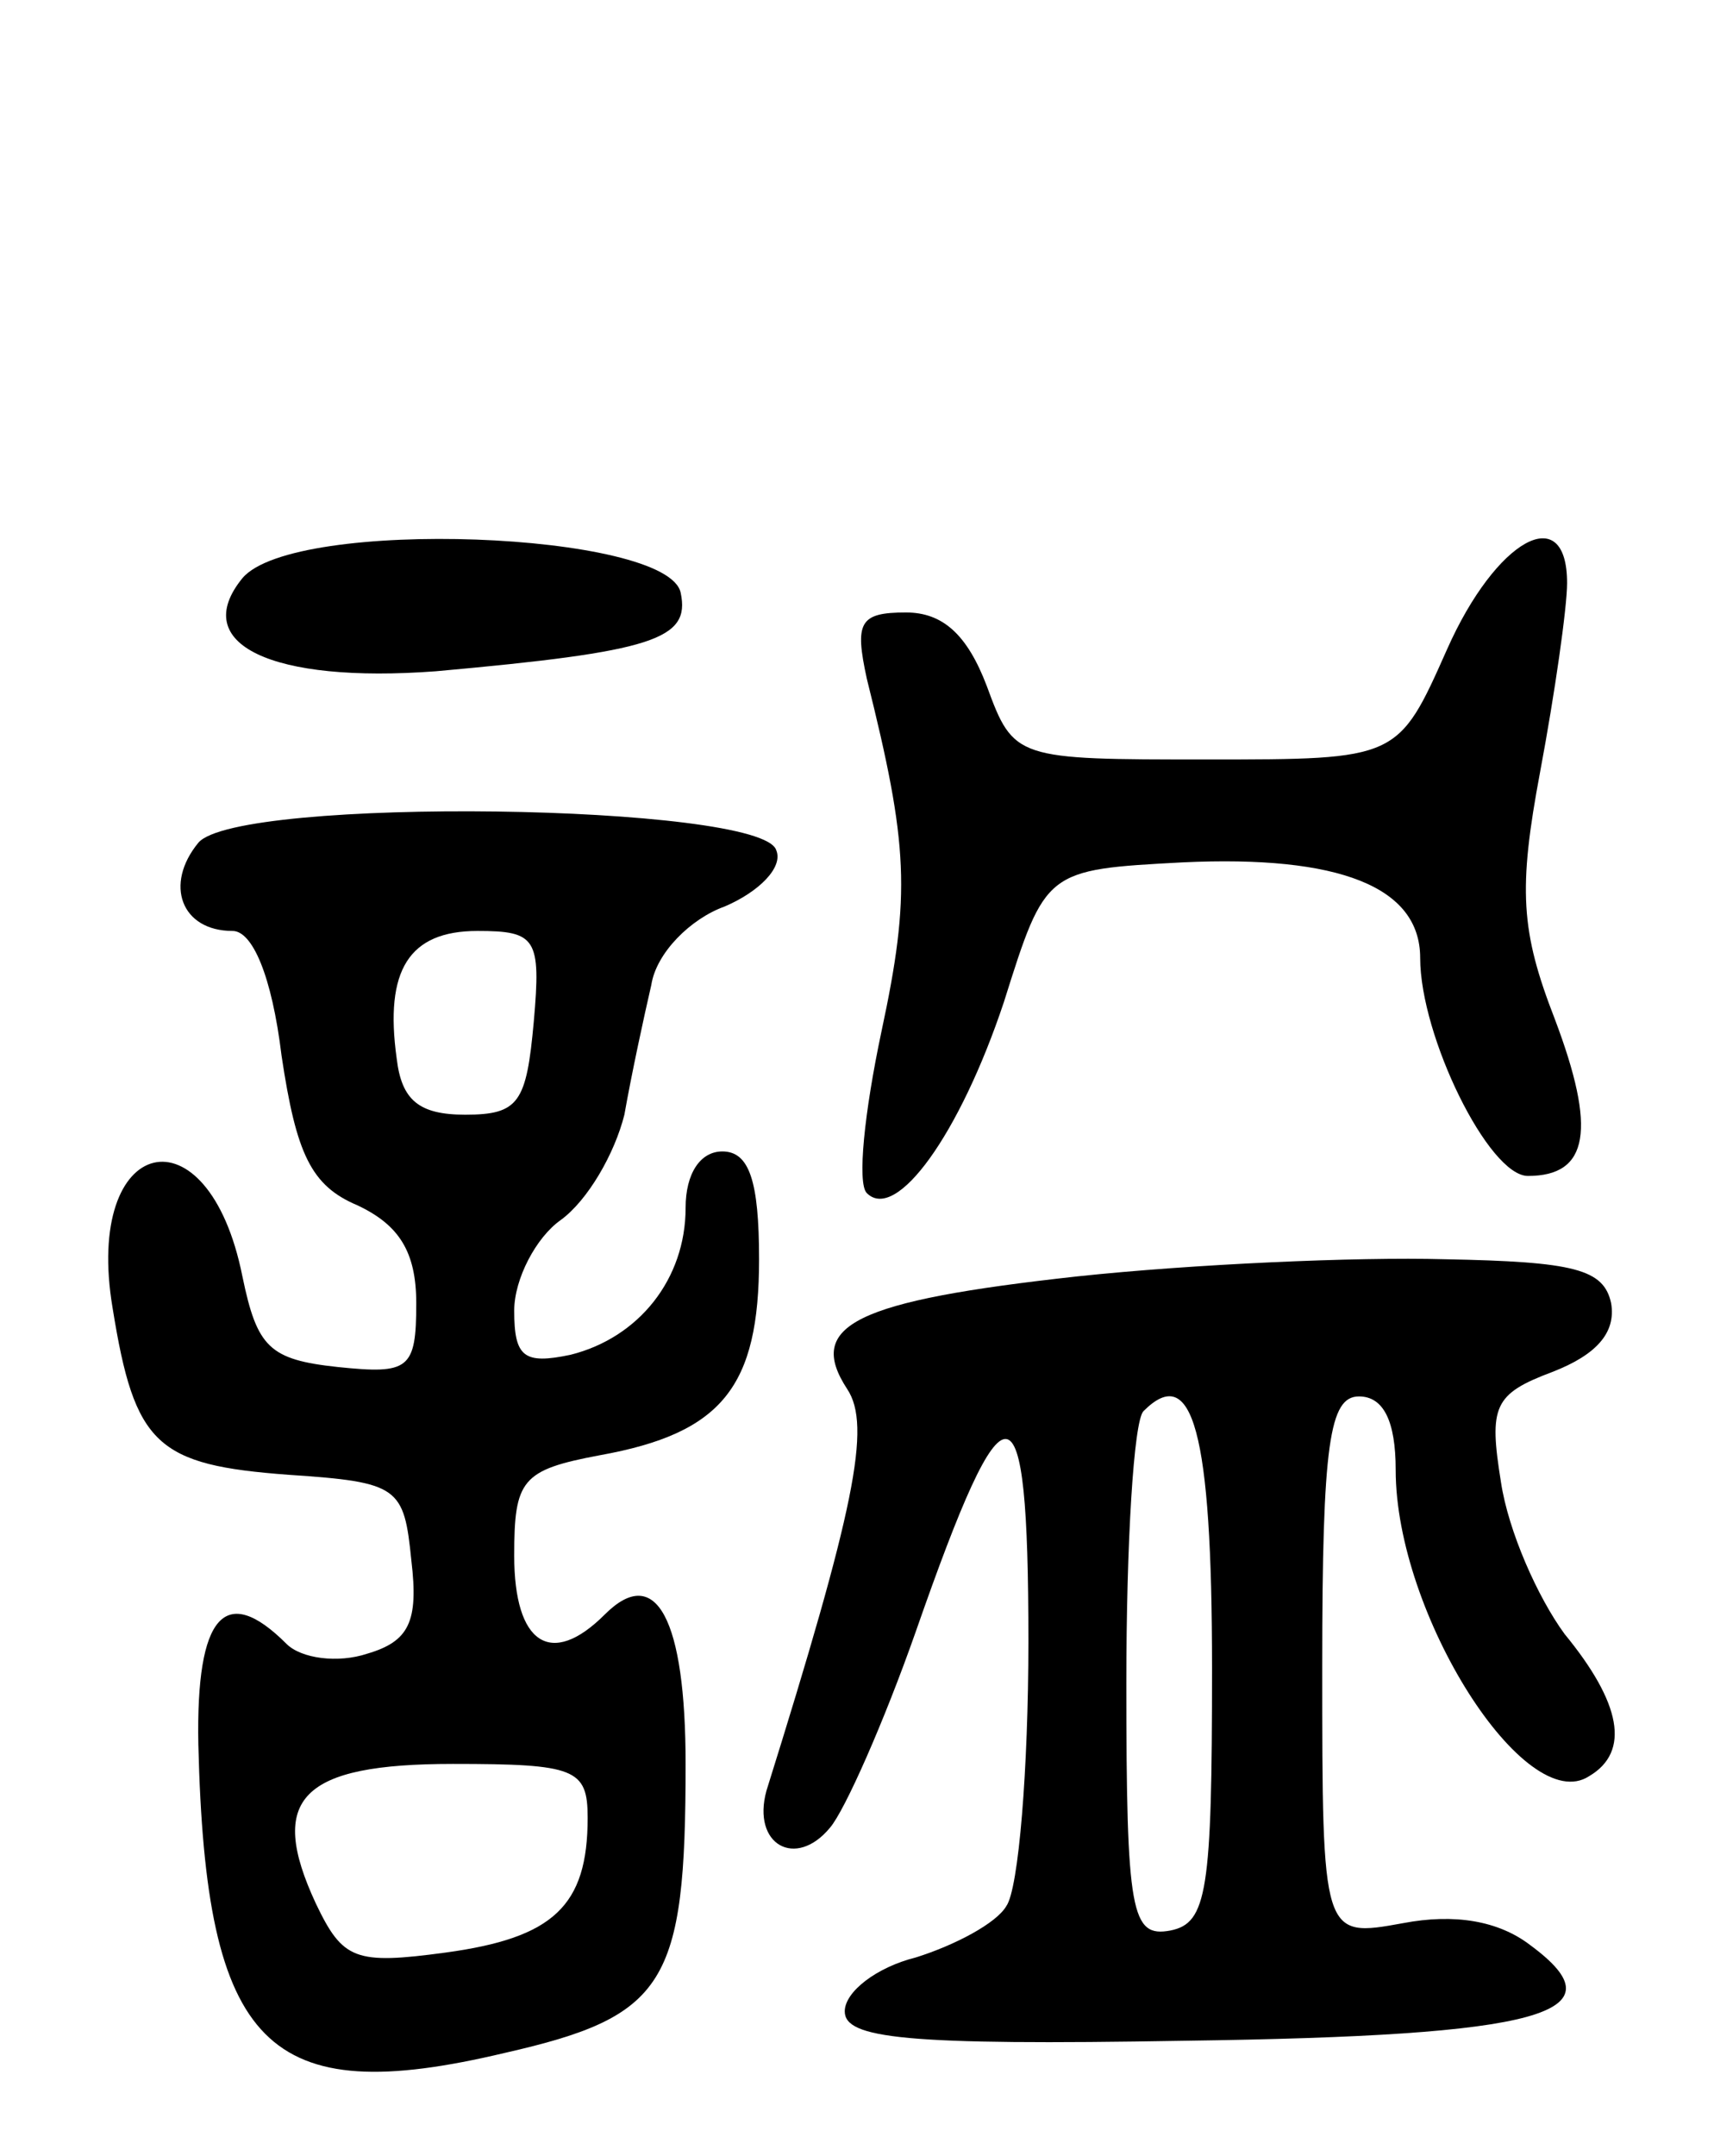 <svg version="1.0" xmlns="http://www.w3.org/2000/svg"
 width="70pt" height="88pt" viewBox="0 0 70 88"
 preserveAspectRatio="xMidYMid meet">
<g transform="translate(0,88) scale(0.1,-0.1)"
fill="#000000" stroke="none">
<path d="M99 644 c-22 -27 12 -43 79 -38 89 8 104 13 100 32 -5 25 -158 31
-179 6z"/>
<path d="M591 615 c-20 -45 -20 -45 -98 -45 -78 0 -79 0 -90 30 -8 21 -18 30
-33 30 -19 0 -21 -4 -16 -27 17 -68 18 -88 6 -144 -7 -33 -10 -62 -6 -66 12
-12 38 24 56 78 17 54 17 54 73 57 64 3 97 -10 97 -39 0 -32 28 -89 44 -89 25
0 28 19 11 64 -14 36 -15 53 -6 101 6 32 11 67 11 77 0 34 -29 18 -49 -27z"/>
<path d="M81 536 c-14 -17 -7 -36 14 -36 8 0 16 -18 20 -51 6 -40 12 -53 31
-61 17 -8 24 -19 24 -40 0 -27 -3 -29 -32 -26 -28 3 -33 8 -39 37 -14 70 -65
58 -53 -13 9 -56 18 -64 72 -68 45 -3 47 -5 50 -35 3 -25 -1 -33 -18 -38 -12
-4 -27 -2 -33 4 -25 25 -37 12 -36 -41 3 -124 28 -149 125 -126 66 15 74 28
74 118 0 59 -12 82 -33 61 -22 -22 -37 -12 -37 24 0 31 3 35 35 41 50 9 65 28
65 80 0 32 -4 44 -15 44 -9 0 -15 -9 -15 -23 0 -29 -19 -53 -47 -60 -19 -4
-23 -1 -23 18 0 13 9 30 19 37 11 8 22 27 26 43 3 17 8 40 11 53 2 13 16 27
30 32 14 6 24 16 21 23 -6 19 -220 22 -236 3z m137 -73 c-3 -33 -6 -38 -28
-38 -19 0 -26 6 -28 23 -5 36 5 52 33 52 24 0 26 -3 23 -37z m22 -325 c0 -36
-14 -49 -58 -55 -37 -5 -42 -3 -53 20 -20 43 -6 57 56 57 50 0 55 -2 55 -22z"/>
<path d="M440 359 c-91 -10 -111 -20 -94 -46 10 -15 3 -49 -33 -164 -6 -22 12
-32 26 -15 6 7 22 43 35 80 37 106 46 105 46 -4 0 -52 -4 -101 -9 -108 -4 -7
-21 -16 -37 -21 -16 -4 -29 -14 -29 -22 0 -11 24 -14 139 -12 146 2 179 11
141 39 -13 10 -31 13 -52 9 -33 -6 -33 -6 -33 105 0 91 3 110 15 110 10 0 15
-10 15 -30 0 -59 53 -142 79 -125 17 10 13 30 -10 58 -11 15 -23 42 -26 62 -5
31 -3 36 21 45 18 7 26 16 24 28 -3 14 -15 17 -68 18 -36 1 -103 -2 -150 -7z
m55 -160 c0 -91 -2 -104 -17 -107 -16 -3 -18 7 -18 101 0 57 3 107 7 111 20
20 28 -8 28 -105z"/>
</g>
</svg>
